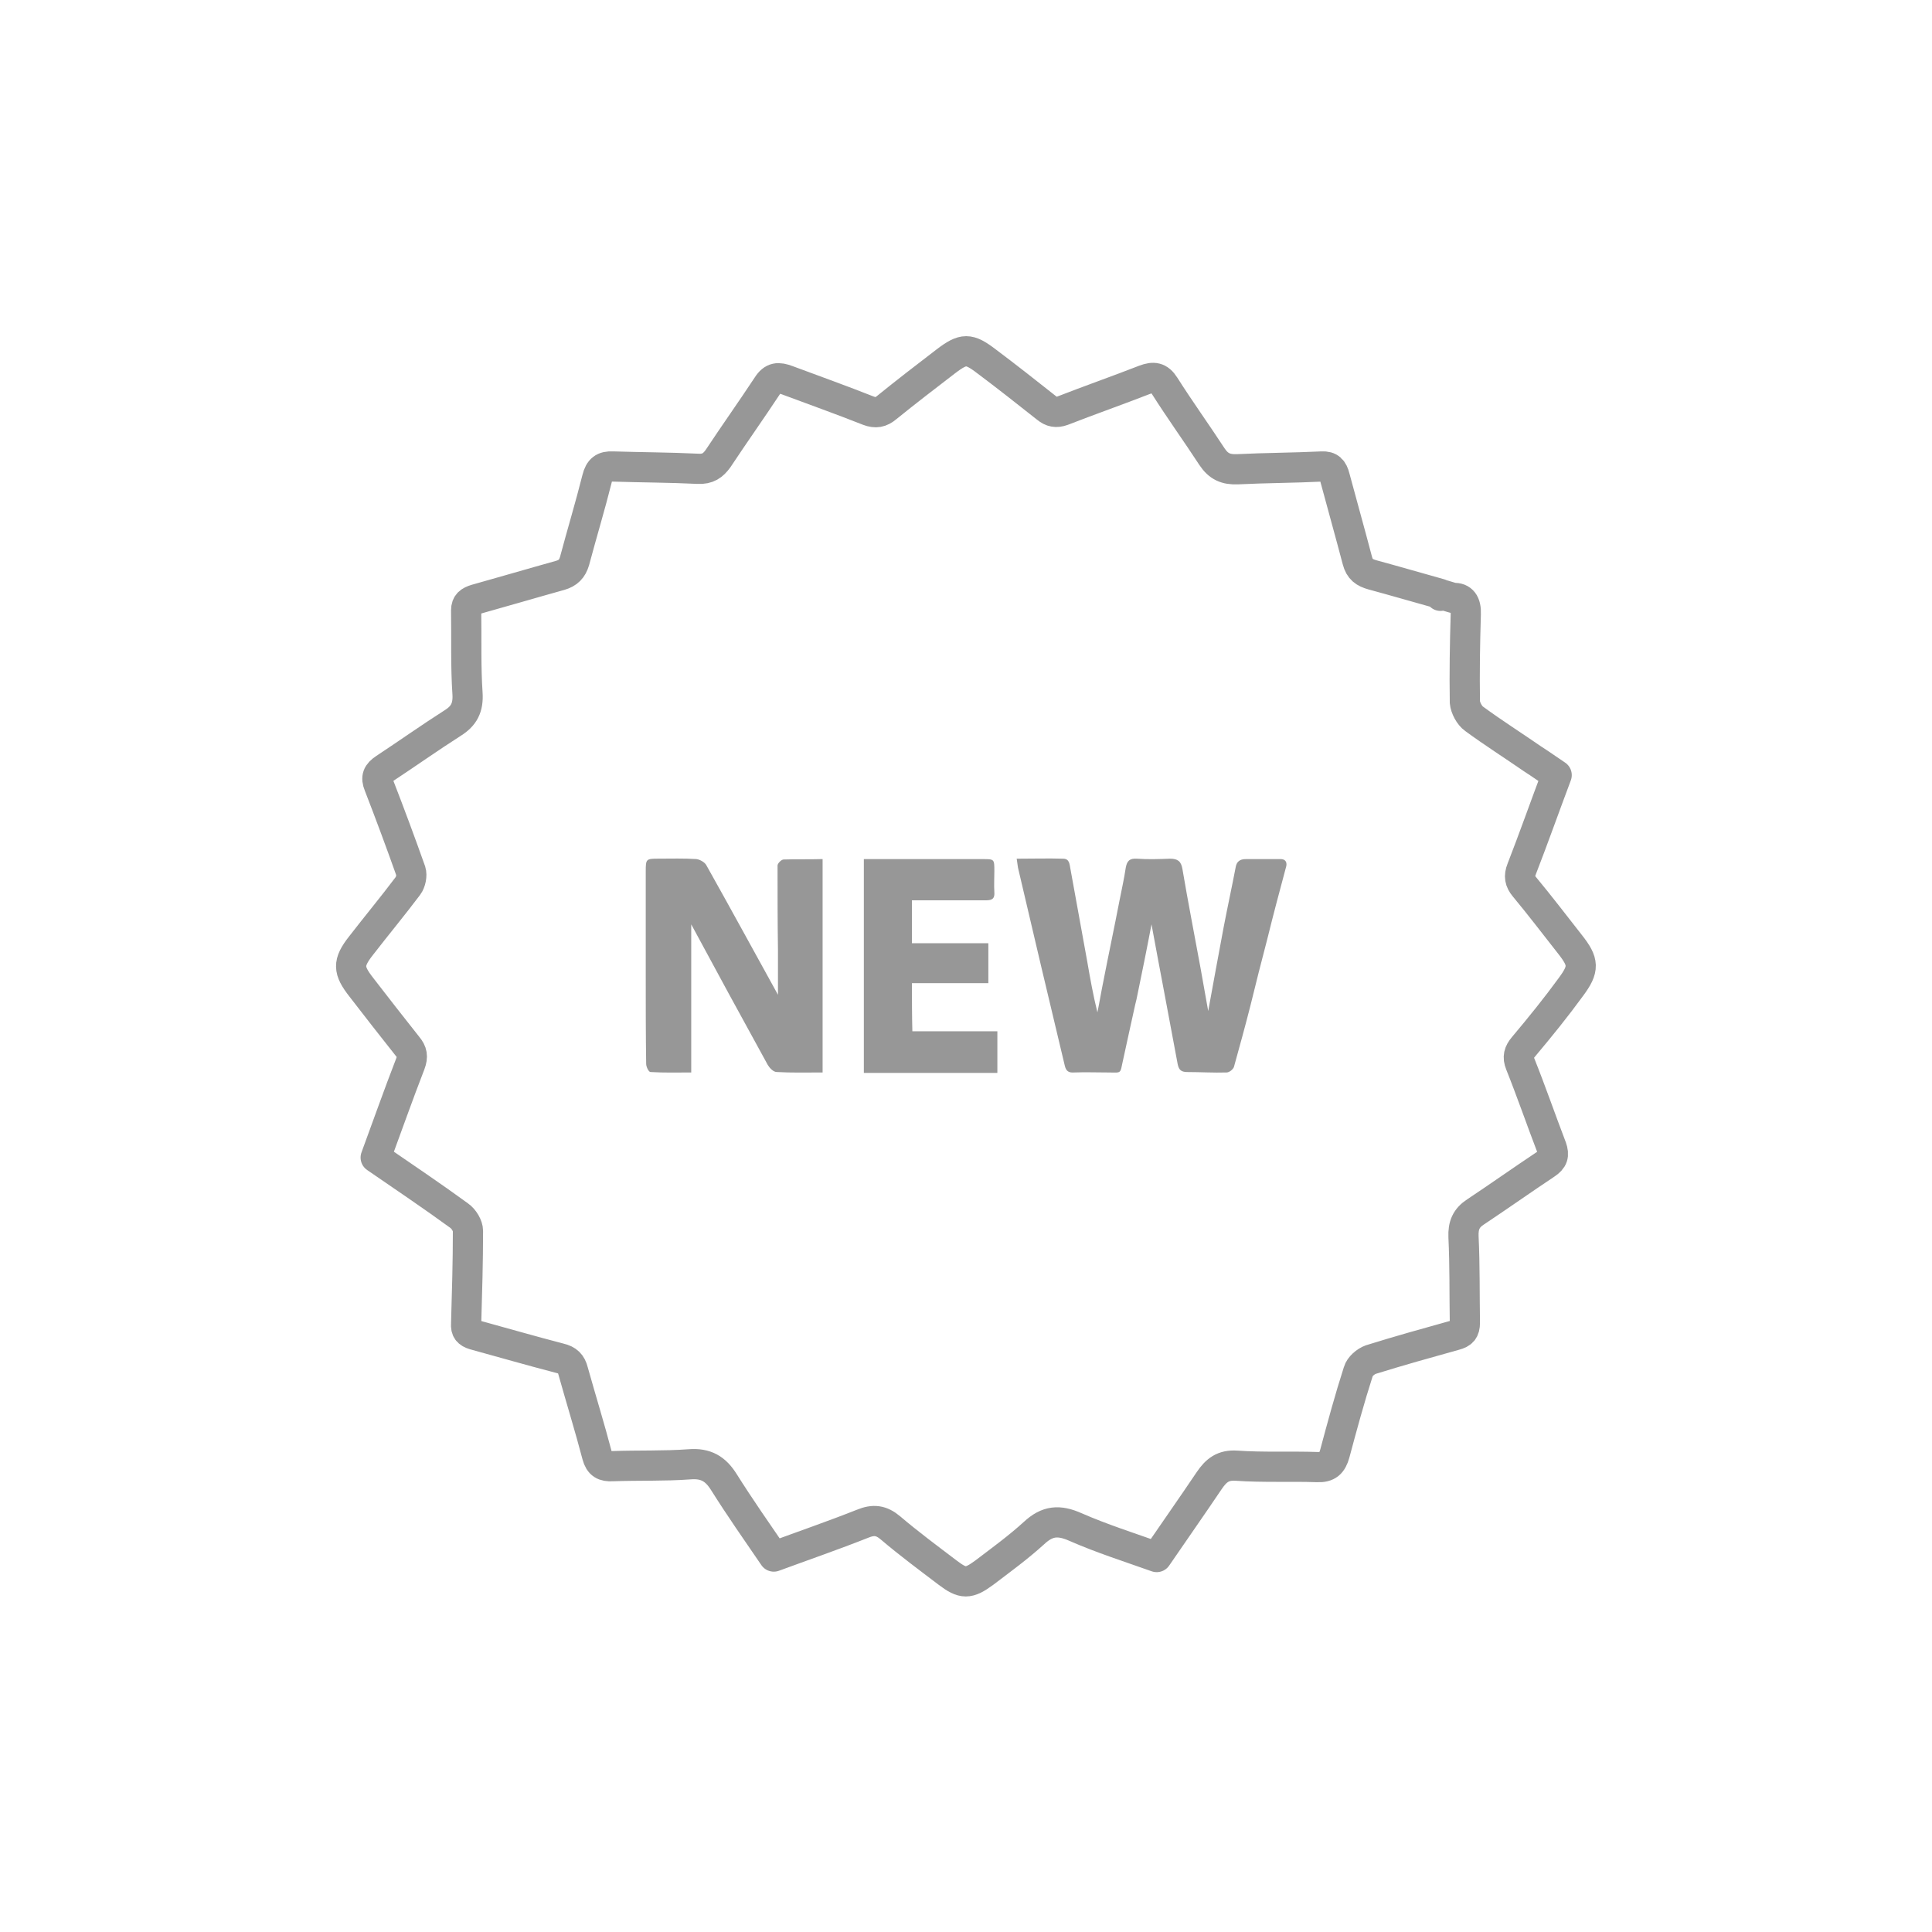 <svg width="55" height="55" viewBox="0 0 55 55" fill="none" xmlns="http://www.w3.org/2000/svg">
<g clip-path="url(#clip0)">
<path d="M44.722 28.094C45.103 27.581 45.09 27.384 44.696 26.885C44.263 26.334 43.843 25.782 43.396 25.244C43.265 25.086 43.238 24.942 43.317 24.745C43.659 23.865 43.974 22.972 44.315 22.066C44.079 21.908 43.856 21.75 43.632 21.606C43.081 21.225 42.503 20.858 41.965 20.463C41.833 20.372 41.715 20.148 41.702 19.991C41.689 19.15 41.702 18.323 41.728 17.482C41.741 17.167 41.623 17.01 41.373 17.023L41.019 16.918C41.006 16.997 41.006 16.957 40.993 16.904C40.336 16.721 39.706 16.537 39.075 16.366C38.839 16.3 38.708 16.209 38.642 15.959C38.432 15.158 38.209 14.37 37.998 13.582C37.946 13.372 37.854 13.267 37.631 13.28C36.83 13.319 36.029 13.319 35.227 13.359C34.899 13.372 34.689 13.28 34.505 13.004C34.059 12.321 33.586 11.665 33.153 10.982C32.995 10.732 32.837 10.719 32.588 10.811C31.813 11.113 31.025 11.389 30.25 11.691C30.066 11.757 29.935 11.73 29.791 11.612C29.226 11.165 28.661 10.719 28.083 10.286C27.584 9.905 27.427 9.905 26.927 10.286C26.363 10.719 25.798 11.152 25.247 11.599C25.076 11.743 24.931 11.77 24.721 11.691C23.959 11.389 23.185 11.113 22.41 10.824C22.16 10.732 22.003 10.732 21.845 10.982C21.386 11.678 20.9 12.361 20.44 13.057C20.296 13.254 20.151 13.359 19.875 13.346C19.061 13.306 18.247 13.306 17.446 13.28C17.183 13.267 17.065 13.359 16.999 13.621C16.802 14.409 16.566 15.184 16.356 15.972C16.29 16.195 16.172 16.314 15.949 16.379C15.148 16.602 14.346 16.839 13.545 17.062C13.375 17.115 13.27 17.18 13.27 17.377C13.283 18.165 13.256 18.966 13.309 19.741C13.335 20.148 13.204 20.385 12.889 20.582C12.232 21.002 11.602 21.448 10.945 21.882C10.748 22.013 10.695 22.131 10.787 22.355C11.103 23.169 11.405 23.983 11.694 24.797C11.733 24.916 11.694 25.113 11.615 25.218C11.181 25.795 10.722 26.347 10.275 26.925C9.894 27.411 9.908 27.621 10.288 28.107C10.722 28.672 11.155 29.223 11.602 29.788C11.733 29.945 11.759 30.077 11.68 30.287C11.339 31.167 11.024 32.06 10.695 32.953C11.497 33.504 12.298 34.043 13.072 34.607C13.204 34.699 13.322 34.896 13.322 35.041C13.322 35.921 13.296 36.801 13.27 37.681C13.256 37.864 13.322 37.943 13.493 37.996C14.307 38.219 15.121 38.455 15.935 38.666C16.159 38.718 16.264 38.823 16.316 39.033C16.54 39.834 16.789 40.635 16.999 41.437C17.065 41.686 17.196 41.752 17.433 41.739C18.168 41.712 18.903 41.739 19.626 41.686C20.099 41.647 20.374 41.817 20.611 42.198C21.057 42.907 21.543 43.603 22.029 44.312C22.883 43.997 23.723 43.708 24.55 43.38C24.866 43.249 25.089 43.275 25.352 43.498C25.877 43.945 26.428 44.352 26.98 44.772C27.413 45.1 27.571 45.1 28.018 44.772C28.503 44.404 28.989 44.05 29.436 43.643C29.817 43.288 30.145 43.262 30.618 43.472C31.366 43.8 32.154 44.05 32.929 44.326C33.441 43.577 33.94 42.868 34.426 42.146C34.623 41.857 34.82 41.699 35.201 41.725C35.963 41.778 36.738 41.739 37.499 41.765C37.801 41.778 37.92 41.66 37.998 41.384C38.209 40.596 38.419 39.821 38.668 39.046C38.708 38.902 38.878 38.757 39.023 38.705C39.824 38.455 40.625 38.232 41.426 38.009C41.623 37.956 41.702 37.877 41.702 37.654C41.689 36.84 41.702 36.026 41.663 35.212C41.649 34.883 41.741 34.673 42.004 34.502C42.674 34.056 43.343 33.583 44.013 33.137C44.21 33.005 44.25 32.887 44.171 32.664C43.869 31.876 43.593 31.075 43.278 30.287C43.199 30.09 43.238 29.959 43.37 29.801C43.856 29.223 44.302 28.671 44.722 28.094Z" stroke="#979797" stroke-width="0.86" stroke-miterlimit="10" stroke-linecap="round" stroke-linejoin="round"/>
<path d="M36.423 24.457C36.106 24.457 35.776 24.457 35.458 24.457C35.299 24.457 35.201 24.53 35.177 24.689C35.067 25.263 34.944 25.826 34.834 26.4C34.688 27.182 34.541 27.977 34.395 28.783C34.321 28.356 34.248 27.952 34.175 27.549C34.003 26.608 33.82 25.679 33.661 24.738C33.624 24.518 33.527 24.445 33.307 24.445C32.989 24.457 32.683 24.469 32.366 24.445C32.158 24.432 32.084 24.506 32.048 24.701C31.999 25.031 31.926 25.349 31.864 25.667C31.718 26.424 31.559 27.17 31.412 27.928C31.351 28.221 31.302 28.527 31.241 28.82C31.119 28.331 31.033 27.842 30.948 27.353C30.789 26.473 30.63 25.606 30.471 24.726C30.447 24.603 30.447 24.445 30.263 24.445C29.836 24.432 29.396 24.445 28.943 24.445C28.956 24.542 28.968 24.616 28.98 24.701C29.2 25.642 29.42 26.571 29.64 27.512C29.86 28.453 30.092 29.395 30.312 30.336C30.349 30.494 30.422 30.543 30.581 30.531C30.899 30.519 31.204 30.531 31.522 30.531C31.95 30.531 31.877 30.592 31.974 30.165C32.084 29.663 32.194 29.15 32.317 28.6L32.353 28.453C32.5 27.744 32.647 27.023 32.781 26.314C33.026 27.647 33.282 28.967 33.527 30.299C33.563 30.47 33.637 30.519 33.808 30.519C34.175 30.519 34.541 30.543 34.92 30.531C34.993 30.531 35.103 30.446 35.128 30.372C35.287 29.798 35.446 29.223 35.592 28.649C35.751 28.001 35.91 27.366 36.081 26.718C36.252 26.021 36.436 25.337 36.619 24.652C36.643 24.518 36.57 24.445 36.423 24.457Z" fill="#979797"/>
<path d="M22.306 24.468C22.245 24.468 22.135 24.578 22.135 24.64C22.135 25.434 22.135 26.229 22.147 27.023C22.147 27.524 22.147 28.013 22.147 28.319C21.524 27.194 20.827 25.911 20.106 24.627C20.057 24.542 19.923 24.468 19.825 24.456C19.471 24.432 19.104 24.444 18.737 24.444C18.395 24.444 18.383 24.456 18.383 24.799C18.383 25.788 18.383 26.791 18.383 27.781C18.383 28.612 18.383 29.455 18.395 30.286C18.395 30.372 18.468 30.518 18.517 30.518C18.908 30.543 19.299 30.531 19.678 30.531C19.678 29.088 19.678 27.659 19.678 26.314C20.375 27.61 21.108 28.954 21.854 30.311C21.903 30.396 22.013 30.518 22.111 30.518C22.538 30.543 22.978 30.531 23.418 30.531C23.418 28.514 23.418 26.485 23.418 24.456C23.015 24.468 22.661 24.456 22.306 24.468Z" fill="#979797"/>
<path d="M25.961 27.989C26.694 27.989 27.415 27.989 28.136 27.989C28.136 27.598 28.136 27.231 28.136 26.852C27.403 26.852 26.694 26.852 25.961 26.852C25.961 26.437 25.961 26.058 25.961 25.63C26.682 25.63 27.378 25.63 28.075 25.63C28.259 25.63 28.32 25.569 28.307 25.398C28.295 25.202 28.307 24.994 28.307 24.799C28.307 24.457 28.307 24.457 27.977 24.457C27.036 24.457 26.083 24.457 25.142 24.457C24.959 24.457 24.775 24.457 24.592 24.457C24.592 26.51 24.592 28.527 24.592 30.543C25.863 30.543 27.122 30.543 28.393 30.543C28.393 30.14 28.393 29.761 28.393 29.358C27.574 29.358 26.767 29.358 25.973 29.358C25.961 28.881 25.961 28.441 25.961 27.989Z" fill="#979797"/>
</g>
<defs>
<clipPath id="clip0">
<rect width="55" height="55" fill="white"/>
</clipPath>
</defs>
</svg>
